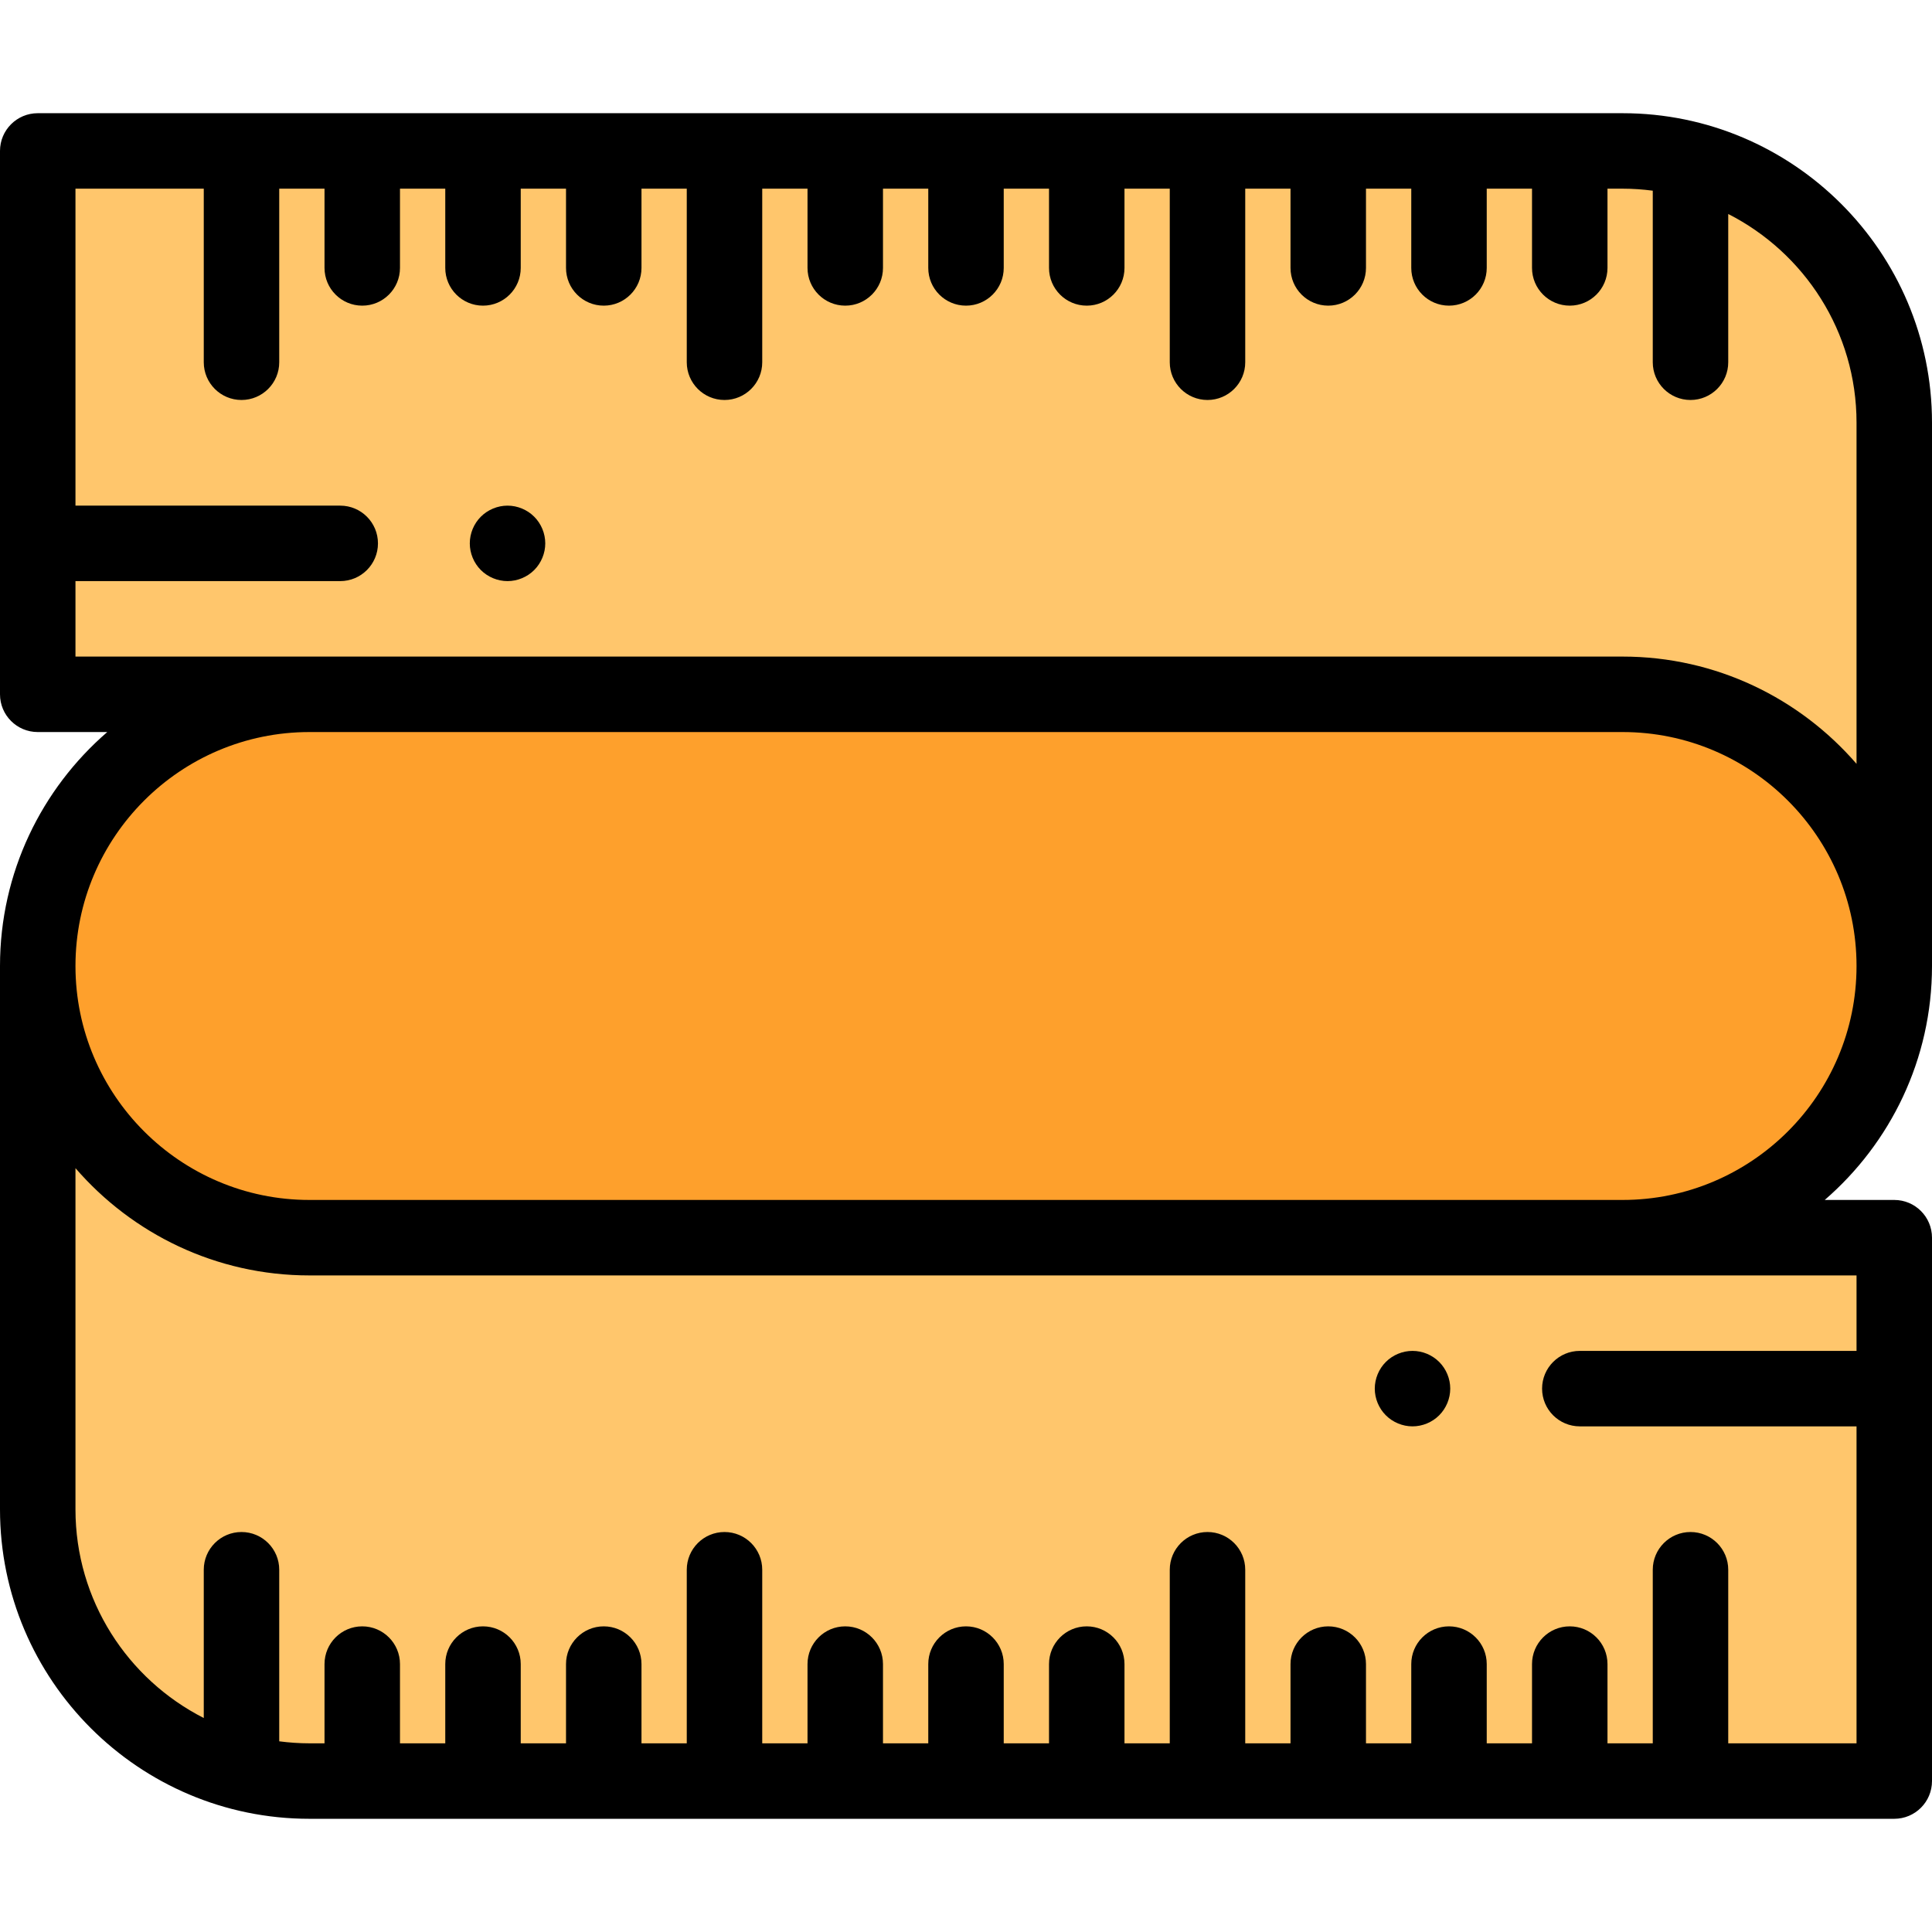 <?xml version="1.0" encoding="iso-8859-1"?>
<!-- Generator: Adobe Illustrator 19.0.0, SVG Export Plug-In . SVG Version: 6.00 Build 0)  -->
<svg version="1.1" id="Capa_1" xmlns="http://www.w3.org/2000/svg" xmlns:xlink="http://www.w3.org/1999/xlink" x="0px" y="0px"
	 viewBox="0 0 512 512" style="enable-background:new 0 0 512 512;" xml:space="preserve">
<g>
	<path style="fill:#FFC66C;" d="M108.333,328H502v144H82c-39.765,0-72-32.236-72-72V256L108.333,328z"/>
	<path style="fill:#FFC66C;" d="M214.081,184H10V40h420c39.764,0,72,32.235,72,72v72v72L214.081,184z"/>
</g>
<path style="fill:#FEA02C;" d="M430,328H82c-39.764,0-72-32.235-72-72l0,0c0-39.764,32.235-72,72-72h348c39.764,0,72,32.235,72,72
	l0,0C502,295.765,469.765,328,430,328z"/>
<path d="M134.5,134c-2.63,0-5.21,1.07-7.07,2.93c-1.86,1.86-2.93,4.44-2.93,7.07s1.069,5.21,2.93,7.07s4.44,2.93,7.07,2.93
	s5.21-1.07,7.069-2.93c1.86-1.86,2.931-4.44,2.931-7.07s-1.07-5.21-2.931-7.07C139.71,135.07,137.13,134,134.5,134z"/>
<path d="M374.33,378c2.63,0,5.21-1.07,7.069-2.931c1.86-1.859,2.931-4.439,2.931-7.069c0-2.641-1.07-5.21-2.931-7.07
	c-1.859-1.86-4.43-2.93-7.069-2.93c-2.63,0-5.21,1.069-7.07,2.93s-2.93,4.44-2.93,7.07s1.069,5.21,2.93,7.069
	C369.12,376.93,371.7,378,374.33,378z"/>
<path d="M512,256V112c0-45.215-36.785-82-82-82H10C4.478,30,0,34.477,0,40v144c0,5.523,4.478,10,10,10h18.426
	C11.035,209.048,0,231.252,0,256v144c0,45.215,36.785,82,82,82h420c5.522,0,10-4.478,10-10V328c0-5.522-4.478-10-10-10h-18.426
	C500.965,302.952,512,280.748,512,256z M20,174v-20h70.164c5.522,0,10-4.477,10-10s-4.478-10-10-10H20V50h34v46
	c0,5.523,4.478,10,10,10s10-4.477,10-10V50h12v21c0,5.523,4.478,10,10,10s10-4.477,10-10V50h12v21c0,5.523,4.478,10,10,10
	s10-4.477,10-10V50h12v21c0,5.523,4.478,10,10,10s10-4.477,10-10V50h12v46c0,5.523,4.478,10,10,10s10-4.477,10-10V50h12v21
	c0,5.523,4.478,10,10,10s10-4.477,10-10V50h12v21c0,5.523,4.478,10,10,10s10-4.477,10-10V50h12v21c0,5.523,4.478,10,10,10
	s10-4.477,10-10V50h12v46c0,5.523,4.478,10,10,10s10-4.477,10-10V50h12v21c0,5.523,4.478,10,10,10s10-4.477,10-10V50h12v21
	c0,5.523,4.478,10,10,10s10-4.477,10-10V50h12v21c0,5.523,4.478,10,10,10s10-4.477,10-10V50h4c2.712,0,5.379,0.194,8,0.533V96
	c0,5.523,4.478,10,10,10s10-4.477,10-10V56.71c20.152,10.248,34,31.175,34,55.29v90.426C476.952,185.035,454.748,174,430,174
	H214.081H82H20z M492,338v20h-73.332c-5.522,0-10,4.478-10,10s4.478,10,10,10H492v84h-34v-46c0-5.522-4.478-10-10-10
	s-10,4.478-10,10v46h-12v-21c0-5.522-4.478-10-10-10s-10,4.478-10,10v21h-12v-21c0-5.522-4.478-10-10-10s-10,4.478-10,10v21h-12v-21
	c0-5.522-4.478-10-10-10s-10,4.478-10,10v21h-12v-46c0-5.522-4.478-10-10-10s-10,4.478-10,10v46h-12v-21c0-5.522-4.478-10-10-10
	s-10,4.478-10,10v21h-12v-21c0-5.522-4.478-10-10-10s-10,4.478-10,10v21h-12v-21c0-5.522-4.478-10-10-10s-10,4.478-10,10v21h-12v-46
	c0-5.522-4.478-10-10-10s-10,4.478-10,10v46h-12v-21c0-5.522-4.478-10-10-10s-10,4.478-10,10v21h-12v-21c0-5.522-4.478-10-10-10
	s-10,4.478-10,10v21h-12v-21c0-5.522-4.478-10-10-10s-10,4.478-10,10v21h-4c-2.712,0-5.379-0.194-8-0.533V416
	c0-5.522-4.478-10-10-10s-10,4.478-10,10v39.29C33.848,445.042,20,424.114,20,400v-90.426C35.048,326.965,57.252,338,82,338h26.332
	H430H492z M108.332,318H82c-34.187,0-62-27.813-62-62s27.813-62,62-62h132.081H430c34.187,0,62,27.813,62,62s-27.813,62-62,62
	H108.332z"/>
<g>
</g>
<g>
</g>
<g>
</g>
<g>
</g>
<g>
</g>
<g>
</g>
<g>
</g>
<g>
</g>
<g>
</g>
<g>
</g>
<g>
</g>
<g>
</g>
<g>
</g>
<g>
</g>
<g>
</g>
</svg>

